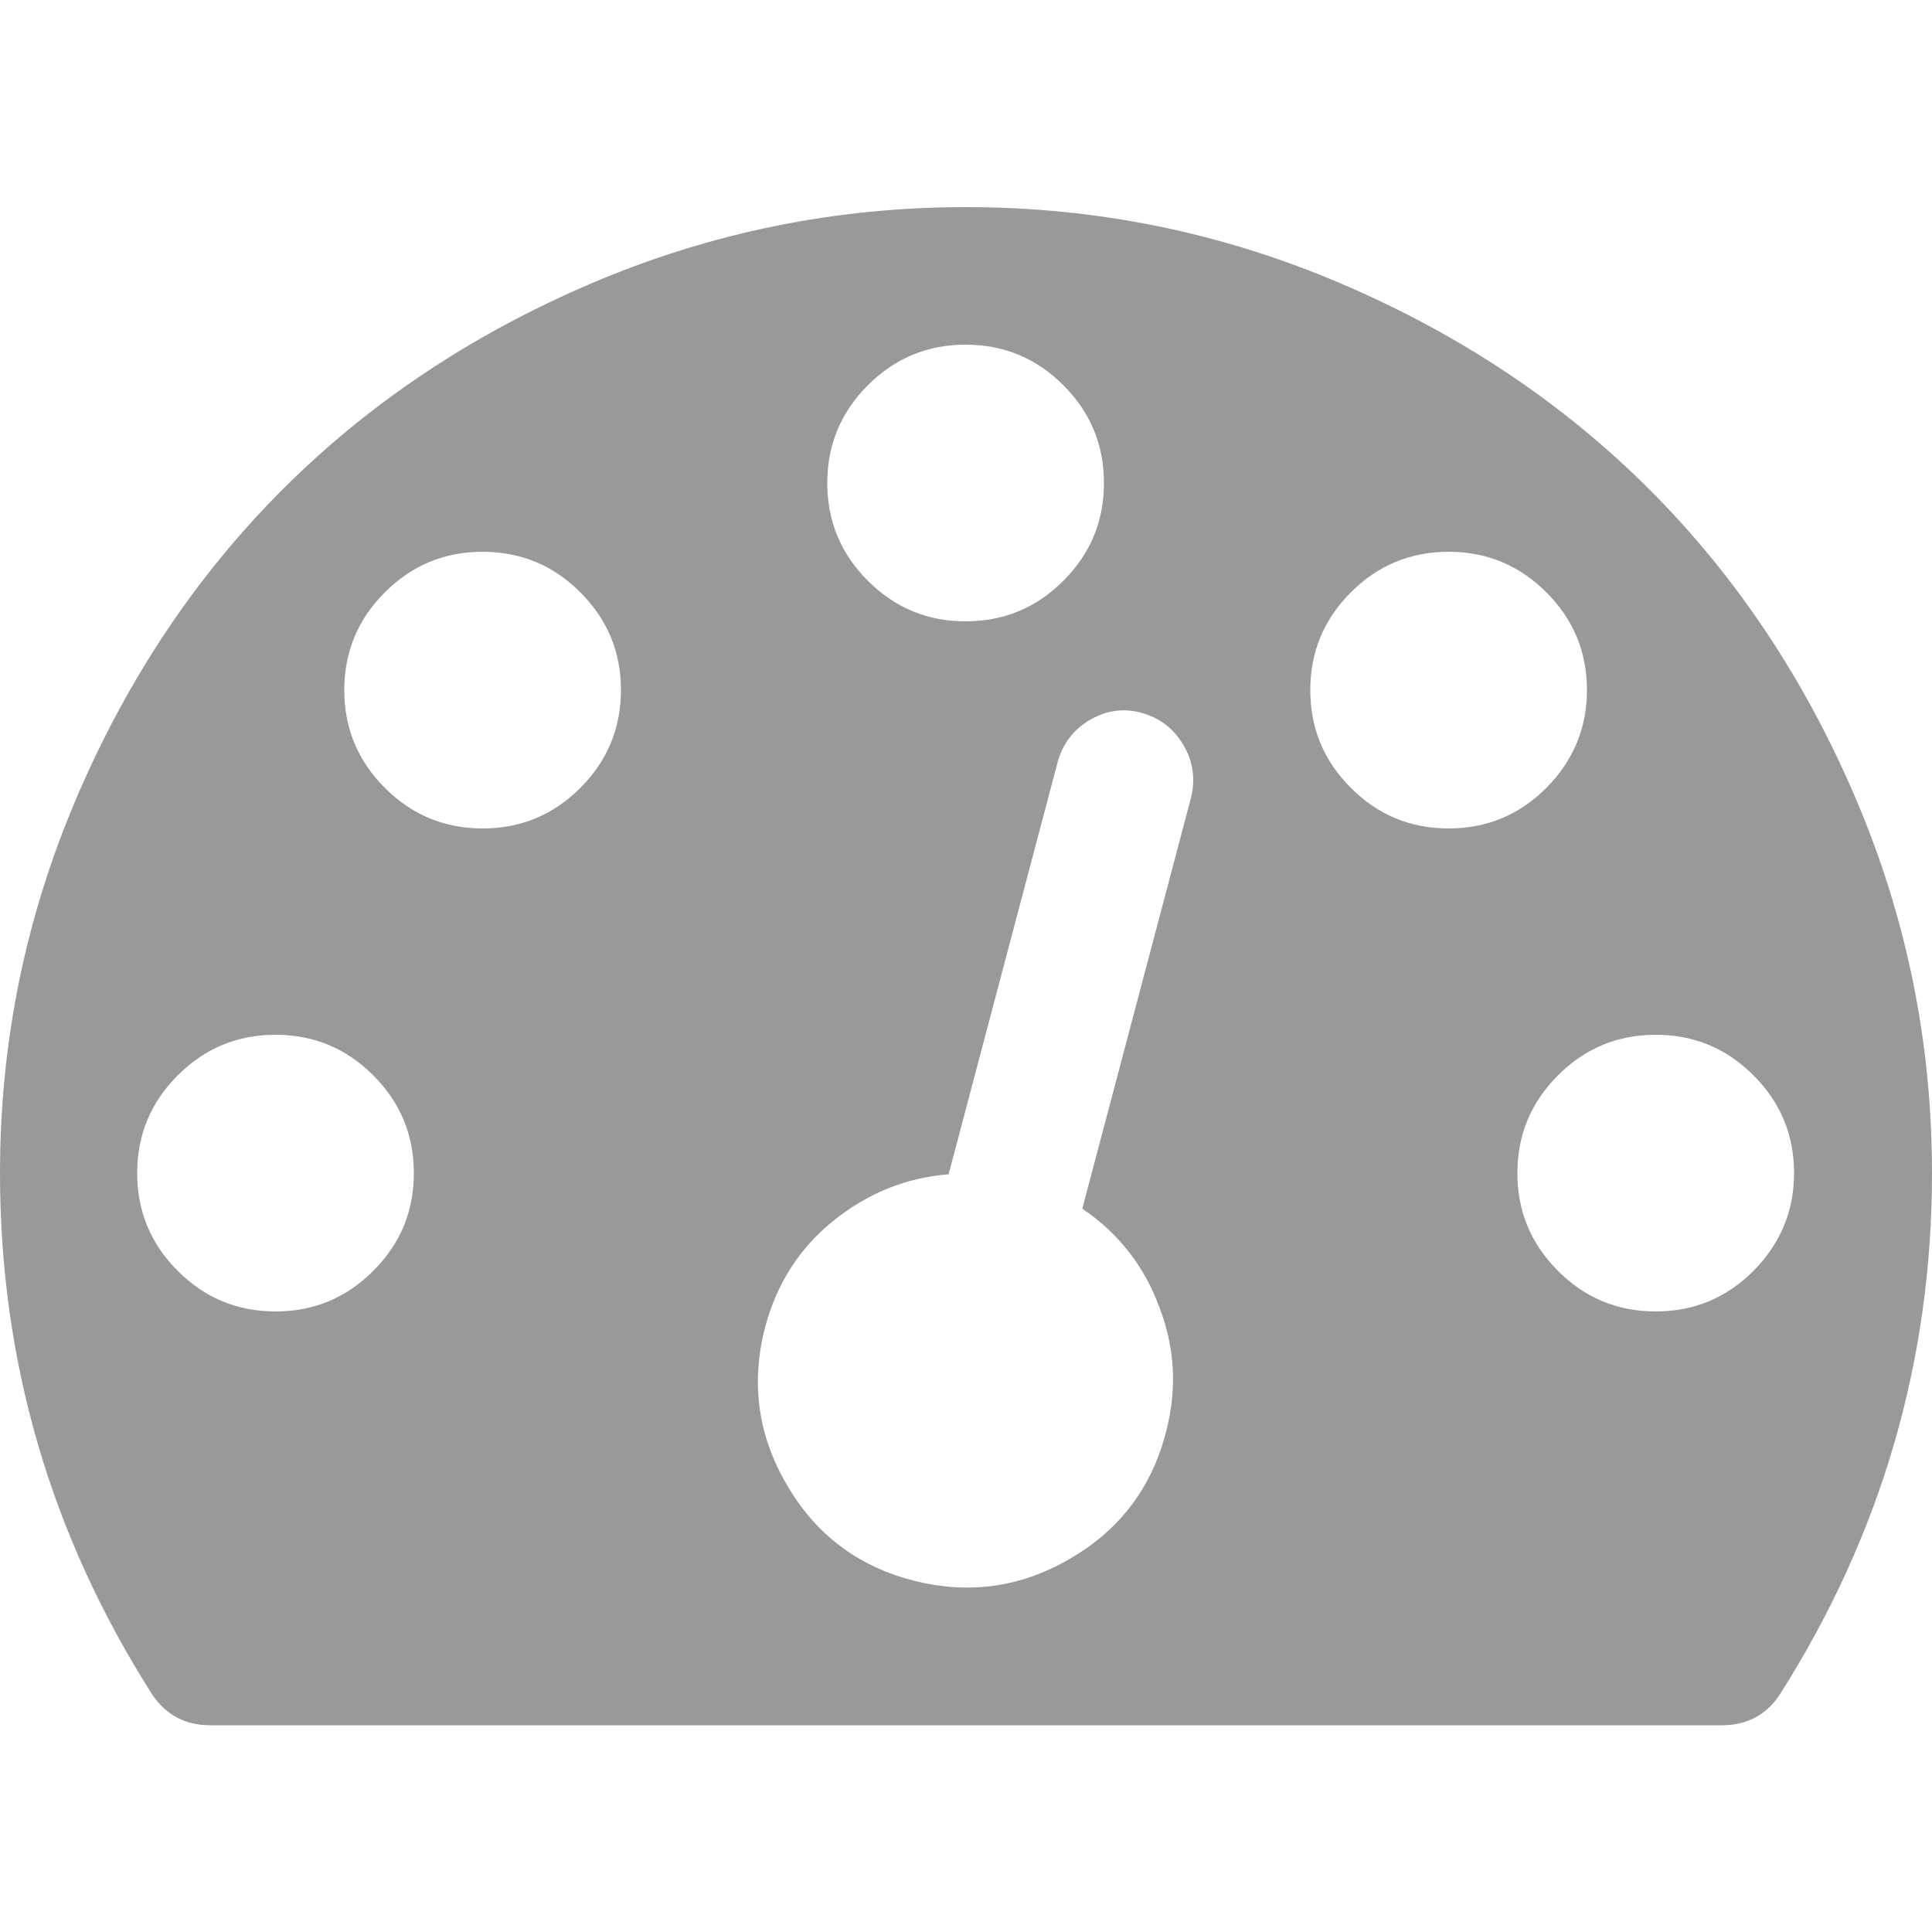 <?xml version="1.0" encoding="utf-8"?>
<!-- Generator: Adobe Illustrator 18.0.0, SVG Export Plug-In . SVG Version: 6.00 Build 0)  -->
<!DOCTYPE svg PUBLIC "-//W3C//DTD SVG 1.1//EN" "http://www.w3.org/Graphics/SVG/1.1/DTD/svg11.dtd">
<svg version="1.1" id="图层_1" xmlns="http://www.w3.org/2000/svg" xmlns:xlink="http://www.w3.org/1999/xlink" x="0px" y="0px"
	 viewBox="0 0 500 500" enable-background="new 0 0 500 500" xml:space="preserve">
<path fill="#999999" d="M107.1,303.6c0-9.9-3.5-18.3-10.5-25.3s-15.4-10.5-25.3-10.5s-18.3,3.5-25.3,10.5s-10.5,15.4-10.5,25.3
	c0,9.9,3.5,18.3,10.5,25.3c7,7,15.4,10.5,25.3,10.5s18.3-3.5,25.3-10.5C103.7,321.8,107.1,313.4,107.1,303.6L107.1,303.6z
	 M160.7,178.6c0-9.9-3.5-18.3-10.5-25.3s-15.4-10.5-25.3-10.5s-18.3,3.5-25.3,10.5c-7,7-10.5,15.4-10.5,25.3s3.5,18.3,10.5,25.3
	c7,7,15.4,10.5,25.3,10.5s18.3-3.5,25.3-10.5S160.7,188.4,160.7,178.6L160.7,178.6z M280.1,312.8l28.2-106.6
	c1.1-4.8,0.4-9.3-2.1-13.5c-2.5-4.2-6.1-6.9-10.7-8.2c-4.7-1.3-9.1-0.7-13.4,1.8c-4.3,2.5-7.1,6.2-8.4,11l-28.2,106.6
	c-11.2,0.9-21.1,5-29.9,12.1s-14.6,16.3-17.6,27.5c-3.7,14.3-1.9,27.9,5.6,40.7c7.4,12.8,18.3,21.1,32.6,24.8
	c14.3,3.7,27.9,1.9,40.7-5.6c12.8-7.4,21.1-18.3,24.8-32.6c3-11.2,2.4-22-1.7-32.6C296.1,327.6,289.4,319.1,280.1,312.8L280.1,312.8
	z M464.3,303.6c0-9.9-3.5-18.3-10.5-25.3c-7-7-15.4-10.5-25.3-10.5c-9.9,0-18.3,3.5-25.3,10.5s-10.5,15.4-10.5,25.3
	c0,9.9,3.5,18.3,10.5,25.3c7,7,15.4,10.5,25.3,10.5c9.9,0,18.3-3.5,25.3-10.5C460.8,321.8,464.3,313.4,464.3,303.6L464.3,303.6z
	 M285.7,125c0-9.9-3.5-18.3-10.5-25.3c-7-7-15.4-10.5-25.3-10.5c-9.9,0-18.3,3.5-25.3,10.5c-7,7-10.5,15.4-10.5,25.3
	s3.5,18.3,10.5,25.3s15.4,10.5,25.3,10.5c9.9,0,18.3-3.5,25.3-10.5C282.2,143.3,285.7,134.9,285.7,125L285.7,125z M410.7,178.6
	c0-9.9-3.5-18.3-10.5-25.3c-7-7-15.4-10.5-25.3-10.5s-18.3,3.5-25.3,10.5c-7,7-10.5,15.4-10.5,25.3s3.5,18.3,10.5,25.3
	c7,7,15.4,10.5,25.3,10.5s18.3-3.5,25.3-10.5C407.2,196.8,410.7,188.4,410.7,178.6L410.7,178.6z M500,303.6
	c0,48.5-13.1,93.5-39.3,134.8c-3.5,5.4-8.6,8.1-15.1,8.1H54.4c-6.5,0-11.5-2.7-15.1-8.1C13.1,397.2,0,352.3,0,303.6
	c0-33.9,6.6-66.2,19.8-97.1s31-57.5,53.3-79.8s48.9-40.1,79.8-53.3s63.2-19.8,97.1-19.8s66.2,6.6,97.1,19.8s57.5,31,79.8,53.3
	c22.3,22.3,40.1,48.9,53.3,79.8C493.4,237.4,500,269.7,500,303.6L500,303.6z"/>
</svg>
